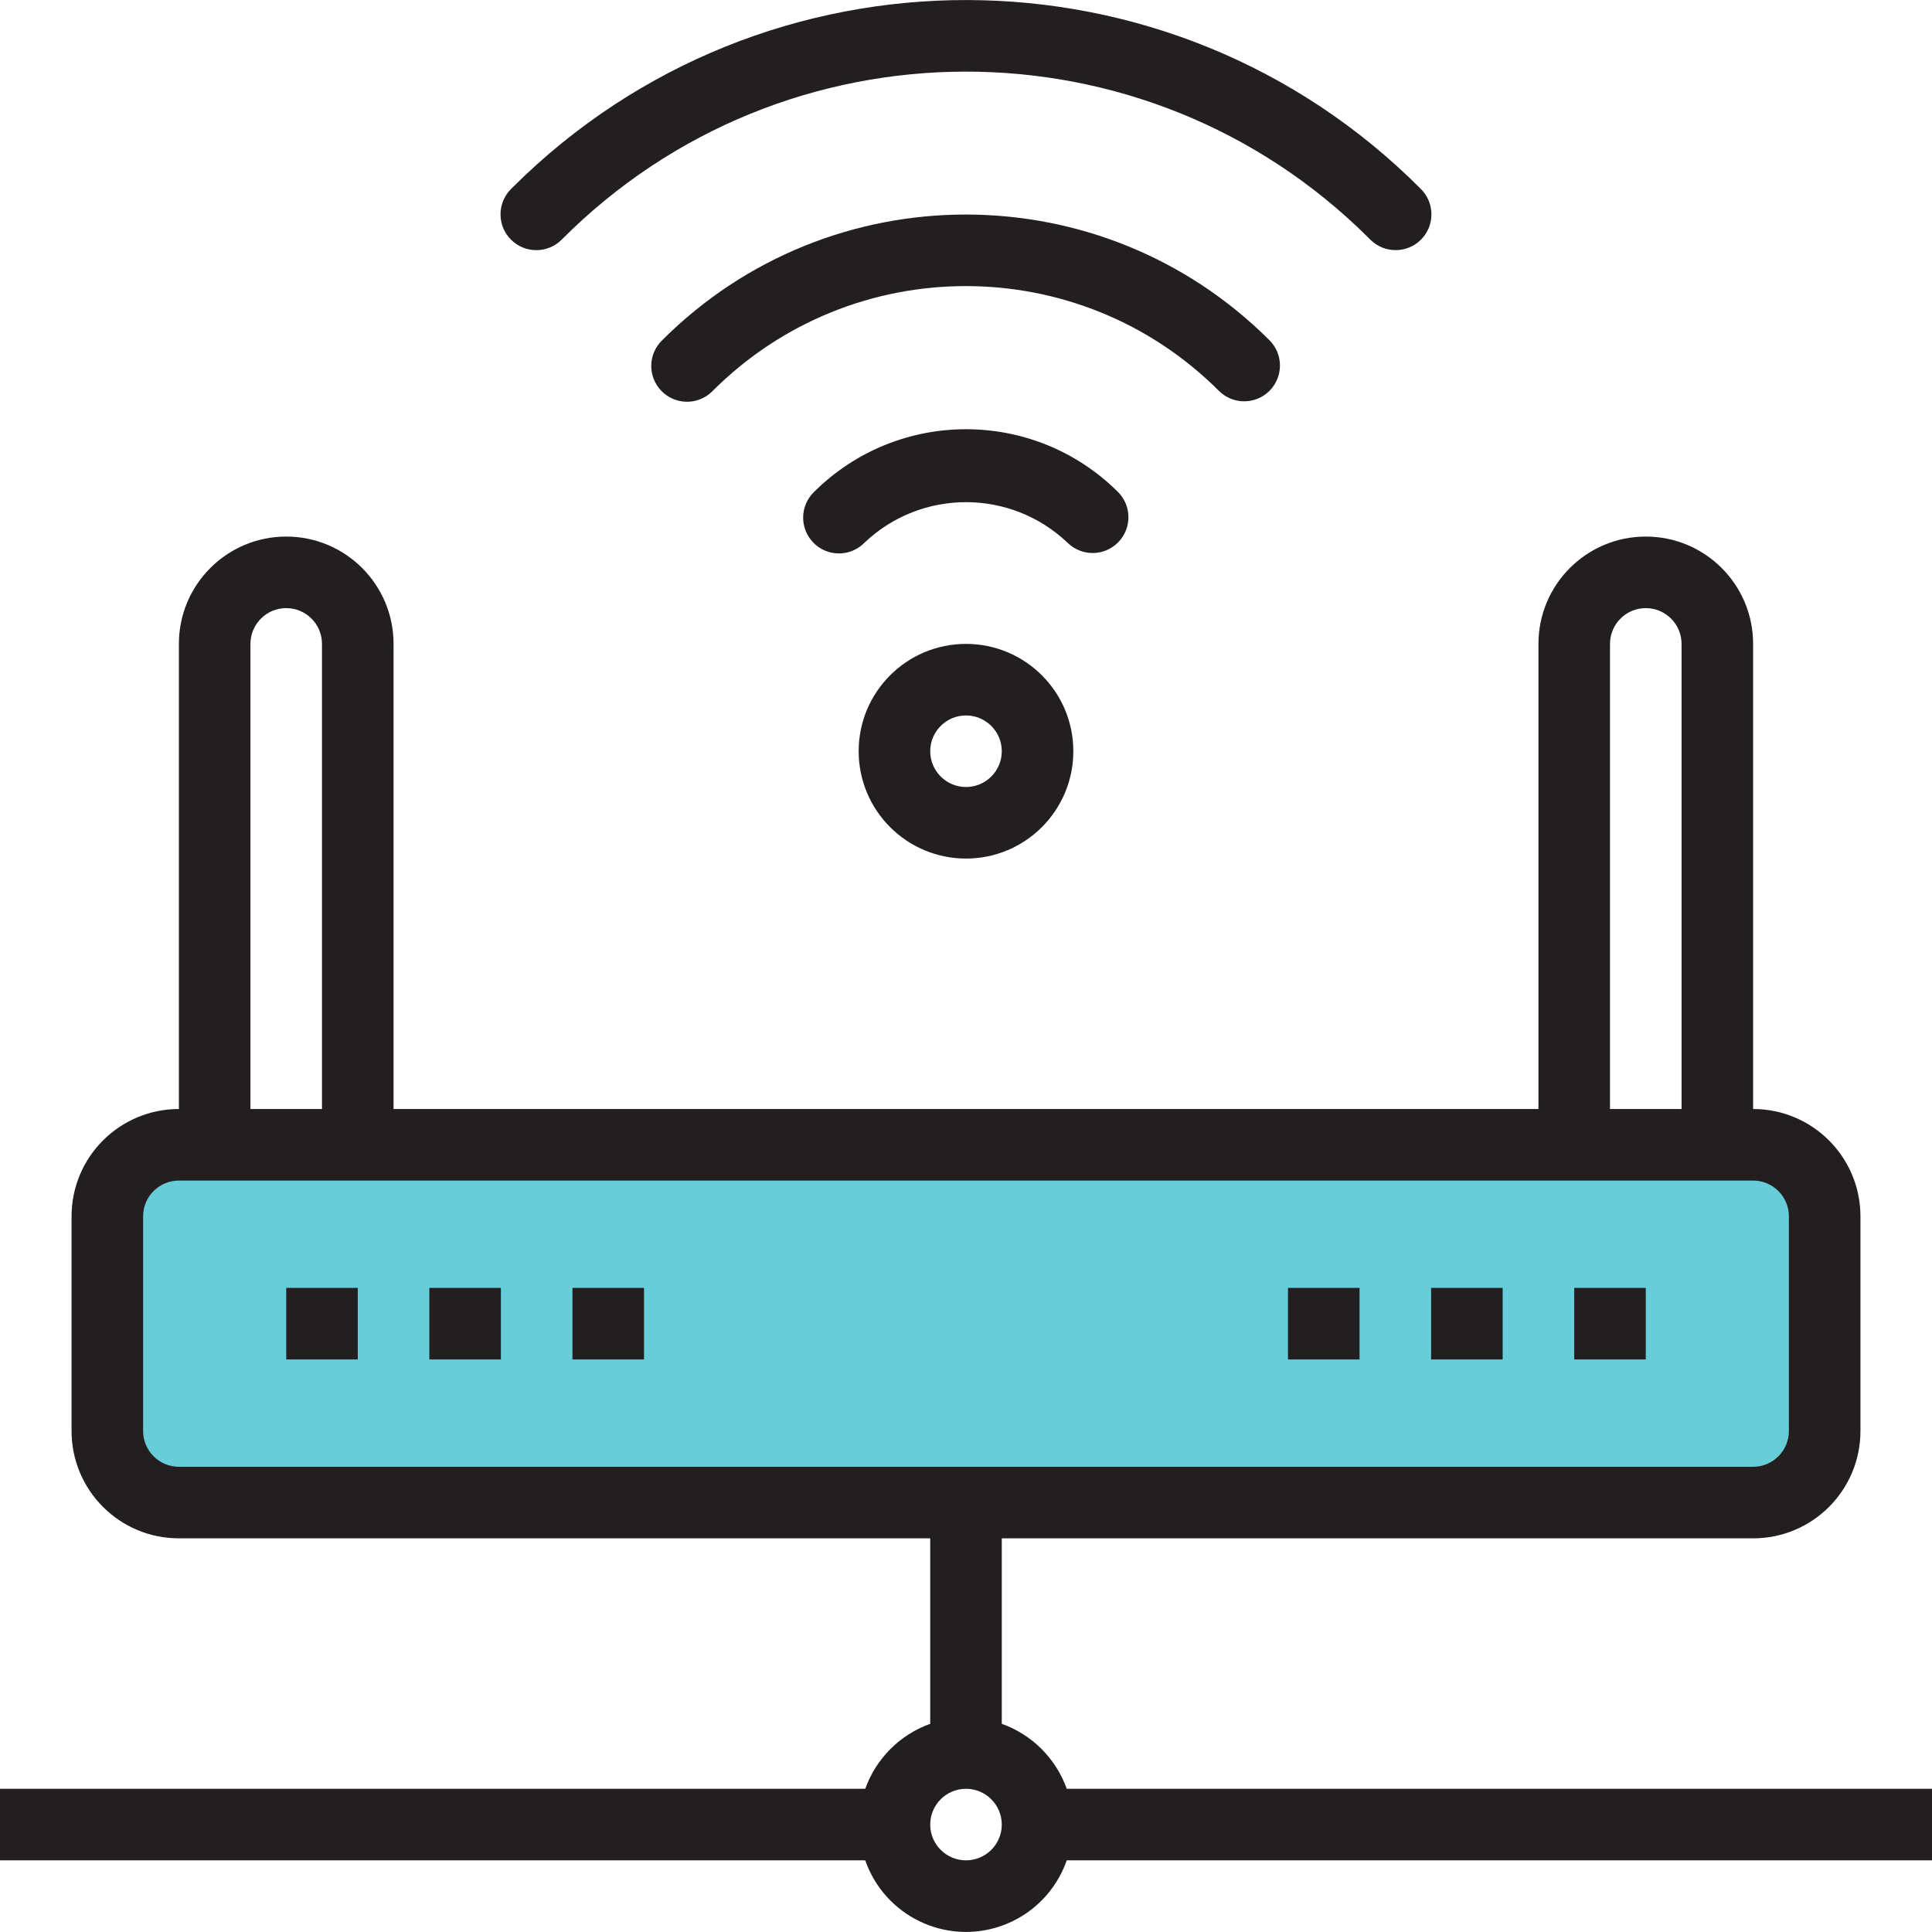 <?xml version="1.0" encoding="iso-8859-1"?>
<!-- Generator: Adobe Illustrator 19.0.0, SVG Export Plug-In . SVG Version: 6.00 Build 0)  -->
<svg version="1.1" id="Capa_1" xmlns="http://www.w3.org/2000/svg" xmlns:xlink="http://www.w3.org/1999/xlink" x="0px" y="0px"
	 viewBox="0 0 512 512" style="enable-background:new 0 0 512 512;" xml:space="preserve">
<path style="fill:#67CDD9;" d="M37.926,303.379h436.148c5.234,0,9.482,4.248,9.482,9.482v75.852c0,5.234-4.248,9.481-9.482,9.481
	H37.926c-5.234,0-9.481-4.248-9.481-9.481v-75.852C28.444,307.627,32.692,303.379,37.926,303.379z"/>
<g>
	<path style="fill:#231F20;" d="M512,474.046H282.7c-2.873-8.031-9.188-14.345-17.218-17.218v-49.152h199.111
		c15.711,0,28.444-12.734,28.444-28.444v-56.889c0-15.711-12.734-28.444-28.444-28.444V170.639
		c0-15.711-12.734-28.444-28.444-28.444c-15.711,0-28.444,12.734-28.444,28.444v123.259H104.296V170.639
		c0-15.711-12.734-28.444-28.444-28.444s-28.444,12.734-28.444,28.444v123.259c-15.711,0-28.444,12.734-28.444,28.444v56.889
		c0,15.711,12.734,28.444,28.444,28.444h199.111v49.152c-8.031,2.873-14.345,9.188-17.218,17.218H0v18.963h229.3
		c5.139,14.744,21.257,22.537,36.001,17.398c8.154-2.835,14.554-9.244,17.398-17.398H512V474.046z M426.667,170.639
		c0-5.234,4.248-9.481,9.482-9.481c5.234,0,9.481,4.248,9.481,9.481v123.259h-18.963V170.639z M66.37,170.639
		c0-5.234,4.248-9.481,9.481-9.481s9.481,4.248,9.481,9.481v123.259H66.37V170.639z M37.926,379.231v-56.889
		c0-5.234,4.248-9.481,9.481-9.481h417.185c5.234,0,9.481,4.248,9.481,9.481v56.889c0,5.234-4.248,9.481-9.481,9.481H47.407
		C42.174,388.713,37.926,384.465,37.926,379.231z M256,493.009c-5.234,0-9.481-4.248-9.481-9.481s4.248-9.481,9.481-9.481
		c5.234,0,9.481,4.248,9.481,9.481S261.234,493.009,256,493.009z"/>
	<rect x="75.852" y="341.305" style="fill:#231F20;" width="18.963" height="18.963"/>
	<rect x="113.778" y="341.305" style="fill:#231F20;" width="18.963" height="18.963"/>
	<rect x="151.704" y="341.305" style="fill:#231F20;" width="18.963" height="18.963"/>
	<rect x="341.333" y="341.305" style="fill:#231F20;" width="18.963" height="18.963"/>
	<rect x="379.259" y="341.305" style="fill:#231F20;" width="18.963" height="18.963"/>
	<rect x="417.185" y="341.305" style="fill:#231F20;" width="18.963" height="18.963"/>
	<path style="fill:#231F20;" d="M148.859,63.498c58.918-59.174,154.643-59.383,213.817-0.465c0.152,0.152,0.313,0.313,0.465,0.465
		c3.698,3.707,9.7,3.717,13.416,0.028c3.707-3.698,3.717-9.7,0.019-13.416c-66.304-66.598-174.052-66.825-240.649-0.521
		c-0.171,0.171-0.351,0.351-0.521,0.521c-3.698,3.717-3.679,9.728,0.028,13.416C139.15,67.233,145.161,67.215,148.859,63.498z"/>
	<path style="fill:#231F20;" d="M329.766,106.354c5.234-0.028,9.463-4.295,9.434-9.529c-0.009-2.503-1.014-4.902-2.797-6.675
		c-44.449-44.392-116.452-44.392-160.901,0c-3.774,3.631-3.897,9.633-0.265,13.407c3.631,3.774,9.633,3.897,13.407,0.265
		c0.076-0.076,0.152-0.152,0.228-0.228c37.054-37.035,97.109-37.035,134.163,0C324.826,105.377,327.244,106.364,329.766,106.354z"/>
	<path style="fill:#231F20;" d="M296.306,143.74c3.679-3.726,3.65-9.728-0.076-13.407c-22.263-22.111-58.197-22.111-80.46,0
		c-3.783,3.622-3.916,9.624-0.294,13.407c3.622,3.783,9.624,3.916,13.407,0.294c0.076-0.076,0.152-0.142,0.218-0.218
		c15.076-14.317,38.722-14.317,53.798,0C286.625,147.494,292.627,147.466,296.306,143.74z"/>
	<path style="fill:#231F20;" d="M256,170.639c-15.711,0-28.444,12.734-28.444,28.444s12.734,28.444,28.444,28.444
		s28.444-12.734,28.444-28.444S271.711,170.639,256,170.639z M256,208.564c-5.234,0-9.481-4.248-9.481-9.481
		c0-5.234,4.248-9.481,9.481-9.481c5.234,0,9.481,4.248,9.481,9.481C265.481,204.317,261.234,208.564,256,208.564z"/>
</g>
<g>
</g>
<g>
</g>
<g>
</g>
<g>
</g>
<g>
</g>
<g>
</g>
<g>
</g>
<g>
</g>
<g>
</g>
<g>
</g>
<g>
</g>
<g>
</g>
<g>
</g>
<g>
</g>
<g>
</g>
</svg>
